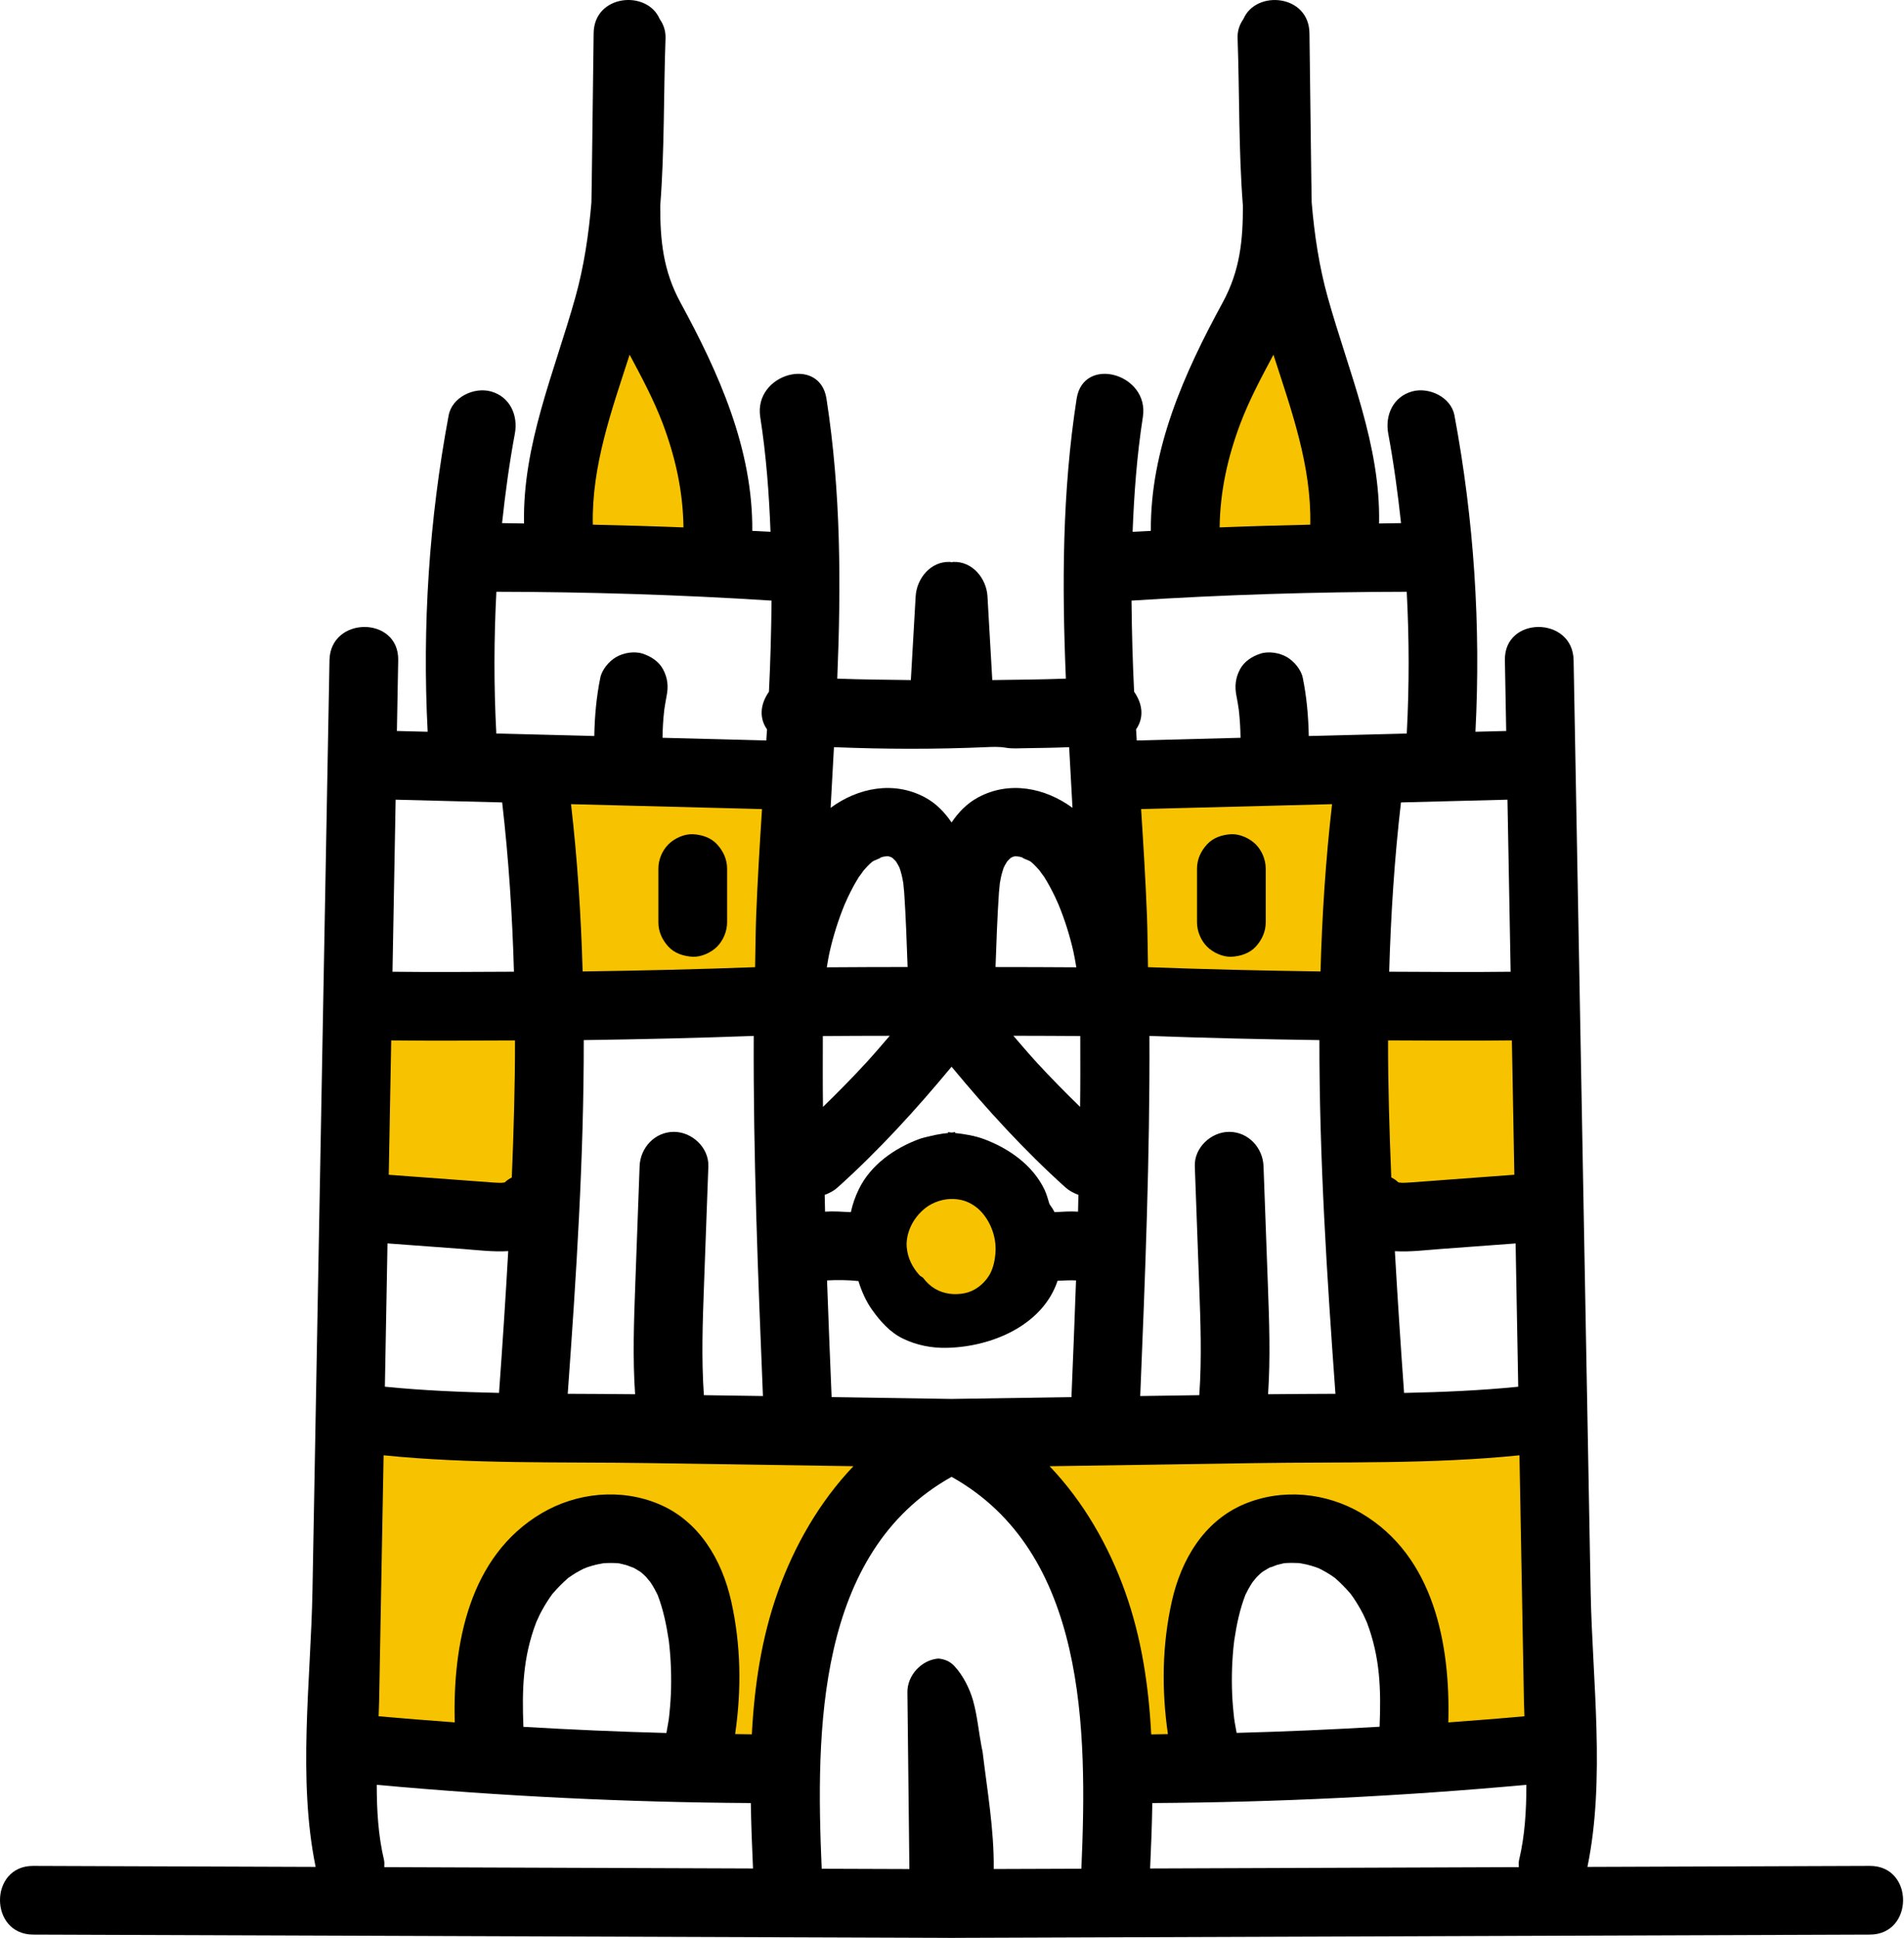 <svg width="57" height="58" viewBox="0 0 57 58" fill="none" xmlns="http://www.w3.org/2000/svg">
<path d="M20.961 14.569C20.905 14.136 20.839 13.705 20.744 13.278C20.546 12.396 20.239 11.549 19.865 10.727C19.765 10.506 19.475 10.316 19.25 10.255C19.004 10.187 18.677 10.218 18.457 10.359C18.316 10.451 18.214 10.562 18.134 10.683C18.02 10.799 17.924 10.935 17.873 11.106C17.646 11.869 17.419 12.633 17.19 13.396C17.077 13.778 16.962 14.159 16.849 14.542C16.771 14.807 16.729 15.097 16.81 15.368C16.933 15.781 17.262 16.078 17.675 16.19C17.91 16.254 18.18 16.24 18.425 16.248L19.008 16.267C19.468 16.281 20.029 16.378 20.438 16.116C20.797 15.887 21.003 15.517 21.011 15.092C21.017 14.918 20.983 14.74 20.961 14.569Z" fill="#F7C300"/>
<path d="M23.678 27.553C23.665 26.835 23.651 26.116 23.638 25.397C23.633 25.114 23.64 24.828 23.614 24.546C23.557 23.933 23.171 23.47 22.568 23.321C22.176 23.225 21.741 23.277 21.343 23.283C20.922 23.291 20.499 23.297 20.077 23.304C19.268 23.317 18.46 23.331 17.651 23.344C17.595 23.345 17.542 23.37 17.486 23.38C17.448 23.377 17.415 23.357 17.376 23.36C16.829 23.384 16.334 23.812 16.347 24.388C16.365 25.116 16.381 25.843 16.399 26.571L16.42 27.507C16.43 27.929 16.399 28.381 16.482 28.796C16.584 29.293 16.948 29.686 17.434 29.835C17.77 29.936 18.128 29.92 18.475 29.918C19.199 29.914 19.923 29.901 20.646 29.882C20.957 29.873 21.266 29.862 21.576 29.851C22.038 29.834 22.544 29.859 22.955 29.616C23.709 29.168 23.691 28.317 23.678 27.553Z" fill="#F7C300"/>
<path d="M24.857 43.185C20.587 43.406 16.311 43.407 12.042 43.188C11.459 43.158 11.051 43.685 11.014 44.217C10.861 46.376 10.709 48.536 10.557 50.695C10.524 51.165 10.904 51.544 11.312 51.686C11.994 51.924 12.707 52.028 13.43 52.004C14.135 51.981 14.55 51.368 14.421 50.702C14.113 49.126 14.708 47.602 15.816 46.599C16.633 46.264 17.472 46.005 18.353 45.978C19.565 45.942 20.765 46.458 21.149 47.609C21.274 48.28 21.325 48.977 21.298 49.658C21.196 50.235 21.122 50.82 21.096 51.416C21.038 52.739 23.095 52.736 23.152 51.416C23.152 51.412 23.154 51.408 23.154 51.404C23.158 51.387 23.172 51.375 23.175 51.357C23.291 50.67 23.384 49.978 23.462 49.284C23.841 47.704 24.555 46.208 25.584 44.94C26.098 44.307 25.828 43.135 24.857 43.185Z" fill="#F7C300"/>
<path d="M16.152 32.287C16.174 31.964 16.192 31.611 16.095 31.3C15.978 30.923 15.677 30.598 15.29 30.492C15.08 30.435 14.877 30.432 14.664 30.442L12.774 30.529C12.413 30.546 12.01 30.517 11.658 30.608C11.268 30.709 10.951 31.015 10.849 31.408C10.793 31.621 10.808 31.835 10.873 32.042C10.892 32.107 10.924 32.162 10.952 32.219C10.961 32.246 10.965 32.274 10.972 32.301C10.976 32.483 10.961 32.661 10.938 32.842L10.975 32.568C10.902 33.11 10.866 33.636 10.882 34.184C10.89 34.488 10.89 34.792 11.011 35.077C11.112 35.318 11.286 35.533 11.52 35.66C11.742 35.782 11.959 35.811 12.209 35.831C13.163 35.91 14.127 35.902 15.081 35.828C15.358 35.806 15.608 35.728 15.808 35.527C15.986 35.349 16.121 35.056 16.11 34.8C16.106 34.721 16.077 34.645 16.056 34.568C16.105 34.397 16.127 34.214 16.084 34.02C16.078 33.993 16.075 33.967 16.068 33.94C16.02 33.386 16.114 32.837 16.152 32.287Z" fill="#F7C300"/>
<path d="M30 35.778C29.789 35.587 29.605 35.485 29.337 35.391C29.173 35.332 28.988 35.317 28.817 35.3C28.535 35.273 28.241 35.326 27.967 35.383C27.723 35.434 27.474 35.647 27.352 35.855C27.243 36.043 27.204 36.3 27.241 36.526C27.152 36.764 27.088 36.997 27.076 37.273C27.065 37.529 27.104 37.802 27.198 38.042C27.304 38.307 27.387 38.474 27.578 38.691C27.658 38.781 27.762 38.855 27.859 38.923C27.879 38.938 27.899 38.951 27.92 38.964C28.004 39.009 28.12 39.061 28.21 39.085C28.553 39.175 28.889 39.126 29.199 38.964C29.356 38.88 29.491 38.756 29.621 38.635C29.836 38.438 30.032 38.223 30.191 37.976C30.384 37.678 30.499 37.292 30.489 36.936C30.478 36.511 30.321 36.068 30 35.778Z" fill="#F7C300"/>
<path d="M36.074 14.569C36.129 14.136 36.195 13.705 36.291 13.278C36.488 12.396 36.796 11.549 37.169 10.727C37.27 10.506 37.56 10.316 37.784 10.255C38.031 10.187 38.358 10.218 38.577 10.359C38.719 10.451 38.821 10.562 38.901 10.683C39.014 10.799 39.111 10.935 39.161 11.106C39.389 11.869 39.616 12.633 39.844 13.396C39.957 13.778 40.072 14.159 40.185 14.542C40.264 14.807 40.306 15.097 40.225 15.368C40.101 15.781 39.772 16.078 39.36 16.19C39.124 16.254 38.855 16.24 38.61 16.248L38.027 16.267C37.566 16.281 37.006 16.378 36.596 16.116C36.237 15.887 36.032 15.517 36.023 15.092C36.018 14.918 36.052 14.74 36.074 14.569Z" fill="#F7C300"/>
<path d="M33.357 27.553C33.37 26.835 33.383 26.116 33.397 25.397C33.402 25.114 33.395 24.828 33.42 24.546C33.478 23.933 33.864 23.47 34.466 23.321C34.858 23.225 35.293 23.277 35.691 23.283C36.113 23.291 36.536 23.297 36.957 23.304C37.767 23.317 38.575 23.331 39.383 23.344C39.44 23.345 39.492 23.37 39.549 23.38C39.587 23.377 39.62 23.357 39.659 23.36C40.205 23.384 40.701 23.812 40.688 24.388C40.67 25.116 40.654 25.843 40.636 26.571L40.614 27.507C40.604 27.929 40.636 28.381 40.553 28.796C40.451 29.293 40.087 29.686 39.6 29.835C39.264 29.936 38.906 29.92 38.56 29.918C37.836 29.914 37.112 29.901 36.389 29.882C36.078 29.873 35.768 29.862 35.459 29.851C34.997 29.834 34.491 29.859 34.08 29.616C33.327 29.168 33.343 28.317 33.357 27.553Z" fill="#F7C300"/>
<path d="M32.178 43.185C36.447 43.406 40.723 43.407 44.992 43.188C45.576 43.158 45.984 43.685 46.021 44.217C46.173 46.376 46.325 48.536 46.478 50.695C46.511 51.165 46.131 51.544 45.723 51.686C45.041 51.924 44.327 52.028 43.605 52.004C42.9 51.981 42.484 51.368 42.614 50.702C42.921 49.126 42.327 47.602 41.218 46.599C40.401 46.264 39.562 46.005 38.682 45.978C37.469 45.942 36.269 46.458 35.886 47.609C35.76 48.28 35.71 48.977 35.736 49.658C35.838 50.235 35.912 50.82 35.939 51.416C35.997 52.739 33.94 52.736 33.882 51.416C33.882 51.412 33.881 51.408 33.881 51.404C33.877 51.387 33.863 51.375 33.86 51.357C33.743 50.67 33.651 49.978 33.573 49.284C33.193 47.704 32.479 46.208 31.451 44.94C30.937 44.307 31.206 43.135 32.178 43.185Z" fill="#F7C300"/>
<path d="M40.965 33.938C40.96 33.965 40.956 33.991 40.95 34.018C40.907 34.211 40.928 34.394 40.977 34.566C40.957 34.643 40.927 34.719 40.924 34.797C40.913 35.054 41.047 35.347 41.225 35.525C41.426 35.726 41.676 35.804 41.953 35.826C42.908 35.901 43.87 35.908 44.825 35.829C45.076 35.809 45.293 35.78 45.514 35.658C45.747 35.531 45.921 35.316 46.023 35.075C46.143 34.79 46.143 34.486 46.152 34.181C46.168 33.634 46.131 33.108 46.059 32.566L46.096 32.839C46.072 32.659 46.057 32.48 46.061 32.299C46.068 32.273 46.072 32.244 46.082 32.217C46.109 32.16 46.141 32.106 46.161 32.04C46.226 31.832 46.24 31.619 46.184 31.406C46.083 31.014 45.767 30.706 45.375 30.606C45.023 30.516 44.62 30.545 44.259 30.527L42.37 30.44C42.156 30.43 41.953 30.434 41.744 30.49C41.357 30.596 41.056 30.921 40.938 31.298C40.842 31.609 40.858 31.962 40.882 32.285C40.922 32.837 41.014 33.386 40.965 33.938Z" fill="#F7C300"/>
<path d="M37.592 25.27C37.413 25.092 37.121 24.957 36.864 24.968C36.598 24.98 36.322 25.067 36.137 25.27C35.951 25.471 35.835 25.718 35.835 25.997V27.606C35.835 27.87 35.95 28.147 36.137 28.334C36.316 28.512 36.608 28.646 36.864 28.635C37.13 28.622 37.406 28.535 37.592 28.334C37.776 28.132 37.892 27.885 37.892 27.606V25.997C37.892 25.733 37.778 25.456 37.592 25.27Z" fill="black"/>
<path d="M55.979 55.845C53.16 55.856 50.343 55.865 47.523 55.875C48.066 53.236 47.669 50.289 47.619 47.625C47.563 44.501 47.505 41.376 47.447 38.252C47.334 32.087 47.222 25.923 47.109 19.758C47.084 18.436 45.028 18.431 45.052 19.758C45.066 20.465 45.078 21.171 45.091 21.878C44.784 21.886 44.477 21.893 44.17 21.901C44.335 18.731 44.126 15.556 43.542 12.433C43.441 11.886 42.78 11.576 42.277 11.715C41.705 11.872 41.457 12.431 41.56 12.98C41.725 13.867 41.846 14.761 41.943 15.657C41.724 15.658 41.504 15.666 41.285 15.668C41.333 13.306 40.373 11.135 39.747 8.893C39.49 7.971 39.349 7.023 39.268 6.063C39.264 5.819 39.259 5.574 39.256 5.328C39.237 3.883 39.22 2.438 39.201 0.993C39.187 -0.167 37.603 -0.311 37.226 0.566C37.119 0.72 37.041 0.903 37.05 1.145C37.109 2.793 37.078 4.494 37.209 6.164C37.209 7.17 37.131 8.087 36.602 9.057C35.447 11.177 34.434 13.441 34.453 15.888C34.271 15.898 34.089 15.905 33.907 15.916C33.951 14.768 34.036 13.623 34.214 12.48C34.416 11.185 32.434 10.627 32.231 11.933C31.797 14.729 31.792 17.518 31.909 20.311C31.175 20.338 30.44 20.344 29.706 20.354C29.657 19.519 29.61 18.683 29.562 17.847C29.531 17.311 29.11 16.793 28.533 16.819C28.518 16.82 28.502 16.826 28.487 16.829C28.471 16.826 28.456 16.819 28.441 16.819C27.864 16.793 27.443 17.311 27.412 17.847C27.365 18.683 27.317 19.519 27.268 20.354C26.534 20.344 25.8 20.339 25.065 20.311C25.18 17.517 25.177 14.729 24.742 11.933C24.54 10.627 22.558 11.184 22.759 12.48C22.938 13.623 23.023 14.768 23.067 15.916C22.885 15.905 22.703 15.898 22.521 15.888C22.54 13.441 21.526 11.177 20.372 9.057C19.843 8.087 19.765 7.17 19.765 6.164C19.896 4.493 19.864 2.792 19.924 1.145C19.931 0.904 19.854 0.721 19.747 0.566C19.37 -0.312 17.786 -0.168 17.772 0.993C17.753 2.438 17.736 3.883 17.717 5.328C17.714 5.573 17.709 5.819 17.705 6.063C17.623 7.023 17.483 7.971 17.226 8.893C16.6 11.135 15.64 13.306 15.688 15.668C15.469 15.666 15.249 15.658 15.03 15.657C15.127 14.761 15.247 13.867 15.413 12.98C15.516 12.431 15.268 11.872 14.695 11.715C14.193 11.577 13.532 11.886 13.431 12.433C12.847 15.556 12.638 18.731 12.803 21.901C12.496 21.893 12.189 21.886 11.882 21.878C11.895 21.171 11.907 20.465 11.921 19.758C11.945 18.431 9.889 18.436 9.864 19.758C9.752 25.923 9.639 32.087 9.525 38.252C9.468 41.376 9.411 44.501 9.354 47.625C9.304 50.289 8.907 53.236 9.449 55.875C6.63 55.866 3.812 55.856 0.993 55.845C-0.332 55.84 -0.33 57.897 0.993 57.902C10.122 57.934 19.25 57.966 28.379 57.999V58C28.415 58 28.45 58 28.486 58H28.593V57.999C37.721 57.967 46.85 57.935 55.978 57.902C57.303 57.898 57.305 55.841 55.979 55.845ZM45.373 37.215C45.376 37.392 45.379 37.569 45.382 37.746C45.405 38.998 45.428 40.251 45.451 41.504C44.319 41.618 43.177 41.665 42.034 41.69C41.932 40.277 41.839 38.862 41.758 37.447C42.212 37.474 42.689 37.414 43.114 37.382C43.866 37.326 44.619 37.271 45.373 37.215ZM45.335 35.16C44.685 35.209 44.035 35.256 43.385 35.304C42.994 35.333 42.602 35.365 42.211 35.391C42.133 35.396 42.057 35.401 41.979 35.401C41.956 35.401 41.909 35.394 41.864 35.389C41.801 35.328 41.73 35.279 41.651 35.24C41.594 33.873 41.553 32.505 41.554 31.138C42.79 31.143 44.025 31.153 45.261 31.138C45.286 32.48 45.31 33.82 45.335 35.16ZM45.129 23.934C45.16 25.65 45.192 27.367 45.224 29.083C44.011 29.098 42.8 29.087 41.588 29.082C41.637 27.391 41.744 25.703 41.941 24.016C43.004 23.988 44.067 23.96 45.129 23.934ZM37.136 12.667C37.407 11.952 37.767 11.286 38.123 10.616C38.661 12.282 39.262 13.937 39.226 15.703C38.321 15.724 37.417 15.749 36.512 15.785C36.525 14.712 36.751 13.685 37.136 12.667ZM42.113 17.711C42.188 19.123 42.19 20.54 42.114 21.954C41.136 21.979 40.159 22.004 39.181 22.029C39.169 21.442 39.118 20.856 39 20.282C38.95 20.039 38.736 19.789 38.528 19.667C38.308 19.538 37.983 19.483 37.735 19.563C37.486 19.643 37.245 19.797 37.12 20.036C36.986 20.29 36.958 20.546 37.016 20.829C37.044 20.964 37.064 21.1 37.085 21.236C37.118 21.517 37.134 21.8 37.138 22.082C36.103 22.109 35.067 22.136 34.031 22.163C34.024 22.052 34.017 21.941 34.01 21.829C34.117 21.677 34.179 21.496 34.17 21.292C34.161 21.08 34.074 20.879 33.952 20.703C33.907 19.793 33.883 18.884 33.874 17.976C36.618 17.799 39.365 17.716 42.113 17.711ZM37.956 38.45C37.913 37.267 37.87 36.086 37.826 34.904C37.806 34.349 37.369 33.876 36.798 33.876C36.257 33.876 35.749 34.347 35.769 34.904C35.813 36.087 35.856 37.269 35.899 38.45C35.94 39.553 35.981 40.655 35.903 41.757C35.314 41.766 34.724 41.774 34.135 41.783C34.283 38.193 34.426 34.599 34.411 31.005C36.106 31.068 37.803 31.106 39.499 31.13C39.495 34.659 39.724 38.192 39.979 41.716C39.305 41.719 38.632 41.722 37.962 41.729C38.036 40.638 37.996 39.544 37.956 38.45ZM34.161 24.215L39.878 24.068C39.686 25.735 39.579 27.405 39.532 29.075C37.81 29.051 36.088 29.011 34.368 28.947C34.356 28.439 34.356 27.932 34.337 27.424C34.296 26.357 34.23 25.287 34.161 24.215ZM32.34 31.008C32.341 31.715 32.345 32.422 32.335 33.129C31.892 32.697 31.457 32.257 31.038 31.801C30.799 31.54 30.569 31.27 30.337 31C31.005 31.002 31.671 31.003 32.34 31.008ZM28.333 40.34C29.686 40.315 31.215 39.668 31.661 38.333C31.845 38.328 32.028 38.311 32.213 38.322C32.171 39.487 32.125 40.651 32.076 41.815C30.879 41.834 29.682 41.851 28.486 41.87C27.289 41.851 26.092 41.834 24.896 41.815C24.847 40.651 24.801 39.487 24.759 38.322C25.073 38.304 25.386 38.309 25.699 38.341C25.794 38.651 25.928 38.95 26.107 39.201C26.355 39.548 26.641 39.874 27.032 40.064C27.44 40.26 27.881 40.349 28.333 40.34ZM27.144 37.322C27.122 37.068 27.207 36.789 27.336 36.572C27.468 36.352 27.666 36.15 27.897 36.032C28.173 35.894 28.466 35.848 28.771 35.913C28.996 35.961 29.22 36.097 29.375 36.267C29.677 36.595 29.839 37.069 29.8 37.514C29.779 37.752 29.727 37.997 29.595 38.199C29.432 38.448 29.174 38.647 28.878 38.705C28.574 38.765 28.261 38.73 27.991 38.572C27.85 38.488 27.731 38.374 27.633 38.242C27.6 38.214 27.556 38.199 27.526 38.166C27.308 37.923 27.172 37.649 27.144 37.322ZM31.571 36.279C31.526 36.194 31.475 36.114 31.418 36.038C31.373 35.892 31.334 35.742 31.267 35.601C30.914 34.868 30.198 34.367 29.455 34.092C29.181 33.991 28.888 33.943 28.594 33.911V33.884C28.558 33.887 28.523 33.894 28.487 33.897C28.451 33.894 28.415 33.887 28.38 33.884V33.911C28.346 33.915 28.312 33.919 28.278 33.923C28.257 33.925 28.237 33.928 28.216 33.93C28.093 33.948 27.974 33.973 27.853 34.002C27.85 34.003 27.847 34.003 27.844 34.004C27.735 34.031 27.624 34.052 27.519 34.091C26.776 34.365 26.061 34.866 25.707 35.6C25.601 35.819 25.522 36.047 25.472 36.279C25.214 36.267 24.956 36.246 24.7 36.264C24.695 36.096 24.693 35.928 24.689 35.761C24.83 35.711 24.963 35.641 25.075 35.54C26.312 34.429 27.429 33.203 28.487 31.926C29.544 33.203 30.662 34.428 31.898 35.54C32.009 35.639 32.144 35.711 32.284 35.761C32.28 35.928 32.278 36.096 32.273 36.264C32.04 36.249 31.806 36.266 31.571 36.279ZM32.222 28.951C31.416 28.945 30.61 28.944 29.803 28.943C29.829 28.195 29.856 27.446 29.906 26.699C29.908 26.67 29.932 26.466 29.932 26.433C29.951 26.325 29.971 26.217 30.002 26.112C30.015 26.064 30.032 26.015 30.048 25.967C30.076 25.913 30.11 25.843 30.15 25.785C30.158 25.776 30.157 25.778 30.178 25.754C30.202 25.727 30.229 25.703 30.256 25.678C30.275 25.666 30.297 25.656 30.317 25.645C30.327 25.643 30.332 25.643 30.37 25.632C30.389 25.628 30.382 25.629 30.395 25.627C30.442 25.629 30.495 25.637 30.528 25.641C30.589 25.66 30.681 25.688 30.696 25.692C30.459 25.623 30.762 25.739 30.82 25.766C30.851 25.788 30.857 25.791 30.866 25.796C30.89 25.818 30.916 25.838 30.94 25.861C31.004 25.921 31.06 25.986 31.118 26.051C31.121 26.063 31.24 26.216 31.26 26.246C31.321 26.342 31.378 26.441 31.432 26.542C31.487 26.643 31.538 26.744 31.587 26.847C31.598 26.87 31.668 27.029 31.689 27.073C31.874 27.521 32.021 27.987 32.13 28.46C32.167 28.622 32.193 28.787 32.222 28.951ZM24.966 22.362C26.482 22.424 27.998 22.428 29.515 22.362C29.712 22.354 29.91 22.344 30.105 22.378C30.299 22.412 30.497 22.395 30.695 22.393C31.132 22.387 31.57 22.381 32.007 22.362C32.041 22.967 32.072 23.573 32.107 24.178C31.288 23.577 30.219 23.362 29.283 23.865C28.941 24.049 28.691 24.315 28.487 24.616C28.283 24.315 28.032 24.049 27.69 23.865C26.754 23.362 25.684 23.577 24.866 24.178C24.901 23.574 24.932 22.967 24.966 22.362ZM24.844 28.459C24.953 27.986 25.101 27.521 25.285 27.072C25.306 27.028 25.376 26.869 25.387 26.846C25.436 26.743 25.487 26.642 25.541 26.541C25.596 26.44 25.653 26.341 25.714 26.245C25.734 26.215 25.853 26.062 25.856 26.05C25.914 25.985 25.97 25.92 26.034 25.86C26.058 25.837 26.084 25.817 26.108 25.795C26.117 25.789 26.124 25.787 26.154 25.765C26.211 25.738 26.514 25.622 26.278 25.691C26.293 25.687 26.385 25.659 26.445 25.64C26.478 25.635 26.531 25.628 26.579 25.625C26.591 25.628 26.585 25.628 26.604 25.631C26.642 25.643 26.647 25.643 26.657 25.644C26.678 25.655 26.698 25.665 26.718 25.677C26.745 25.702 26.771 25.726 26.796 25.753C26.817 25.777 26.816 25.775 26.824 25.784C26.864 25.843 26.898 25.912 26.926 25.966C26.943 26.013 26.959 26.062 26.972 26.111C27.003 26.216 27.023 26.324 27.042 26.432C27.042 26.465 27.066 26.669 27.068 26.698C27.118 27.445 27.144 28.194 27.171 28.942C26.364 28.943 25.559 28.945 24.752 28.951C24.78 28.787 24.806 28.622 24.844 28.459ZM26.636 31.001C26.404 31.27 26.174 31.541 25.934 31.802C25.516 32.258 25.081 32.698 24.637 33.13C24.628 32.423 24.632 31.716 24.633 31.009C25.302 31.003 25.969 31.002 26.636 31.001ZM18.849 10.616C19.206 11.285 19.566 11.952 19.837 12.667C20.222 13.686 20.448 14.713 20.461 15.785C19.557 15.749 18.652 15.724 17.747 15.703C17.711 13.937 18.311 12.282 18.849 10.616ZM14.86 17.711C17.608 17.716 20.355 17.8 23.098 17.976C23.089 18.885 23.065 19.794 23.02 20.703C22.898 20.878 22.811 21.08 22.802 21.292C22.793 21.496 22.855 21.677 22.962 21.829C22.956 21.941 22.948 22.052 22.941 22.163C21.905 22.136 20.869 22.109 19.834 22.082C19.837 21.8 19.854 21.518 19.887 21.236C19.909 21.1 19.929 20.964 19.956 20.829C20.015 20.546 19.987 20.29 19.852 20.036C19.727 19.798 19.487 19.644 19.237 19.563C18.99 19.483 18.665 19.537 18.444 19.667C18.235 19.789 18.021 20.038 17.972 20.282C17.854 20.856 17.802 21.443 17.791 22.029C16.813 22.004 15.836 21.979 14.858 21.954C14.783 20.54 14.786 19.123 14.86 17.711ZM20.176 33.876C19.605 33.876 19.168 34.349 19.148 34.904C19.104 36.087 19.061 37.269 19.018 38.45C18.978 39.544 18.938 40.637 19.013 41.729C18.342 41.722 17.67 41.719 16.996 41.716C17.251 38.192 17.48 34.659 17.476 31.13C19.172 31.106 20.869 31.068 22.564 31.005C22.549 34.599 22.692 38.193 22.84 41.783C22.25 41.774 21.661 41.766 21.072 41.757C20.994 40.655 21.036 39.552 21.076 38.45C21.119 37.267 21.162 36.086 21.206 34.904C21.224 34.347 20.717 33.876 20.176 33.876ZM17.095 24.068L22.812 24.215C22.744 25.286 22.678 26.357 22.637 27.424C22.618 27.932 22.618 28.439 22.606 28.947C20.886 29.011 19.164 29.051 17.442 29.075C17.394 27.405 17.287 25.735 17.095 24.068ZM11.844 23.934C12.907 23.962 13.969 23.988 15.033 24.016C15.229 25.703 15.337 27.391 15.386 29.082C14.174 29.087 12.963 29.098 11.75 29.083C11.781 27.366 11.812 25.65 11.844 23.934ZM11.712 31.139C12.947 31.153 14.182 31.144 15.418 31.139C15.419 32.506 15.378 33.874 15.322 35.242C15.244 35.279 15.172 35.329 15.109 35.39C15.064 35.395 15.017 35.402 14.994 35.402C14.917 35.401 14.839 35.397 14.762 35.392C14.37 35.365 13.979 35.334 13.588 35.305C12.938 35.257 12.288 35.21 11.638 35.161C11.663 33.82 11.687 32.48 11.712 31.139ZM11.591 37.745C11.594 37.568 11.597 37.391 11.6 37.214C12.353 37.27 13.105 37.325 13.859 37.381C14.284 37.413 14.76 37.473 15.215 37.445C15.135 38.861 15.042 40.276 14.939 41.689C13.796 41.664 12.654 41.617 11.522 41.503C11.545 40.25 11.568 38.997 11.591 37.745ZM11.504 55.882C11.502 55.812 11.515 55.747 11.497 55.671C11.323 54.942 11.279 54.182 11.279 53.419C15.003 53.759 18.737 53.942 22.477 53.965C22.488 54.62 22.513 55.275 22.543 55.922C18.863 55.908 15.184 55.896 11.504 55.882ZM18.899 46.887C18.987 46.933 19.073 46.98 19.156 47.034C19.172 47.044 19.194 47.06 19.21 47.074C19.258 47.116 19.305 47.16 19.349 47.205C19.373 47.231 19.46 47.345 19.468 47.35C19.516 47.421 19.562 47.494 19.602 47.569C19.626 47.614 19.648 47.659 19.671 47.704C19.681 47.724 19.68 47.721 19.684 47.728C19.686 47.733 19.684 47.73 19.688 47.737C19.854 48.166 19.949 48.625 20.018 49.078C20.022 49.107 20.022 49.108 20.024 49.118C20.025 49.129 20.024 49.13 20.028 49.158C20.035 49.217 20.041 49.277 20.047 49.335C20.061 49.473 20.071 49.611 20.078 49.75C20.092 50.007 20.096 50.264 20.09 50.521C20.084 50.778 20.067 51.035 20.04 51.291C20.035 51.34 20.03 51.388 20.024 51.436C20.022 51.454 20.007 51.543 20.007 51.547C19.989 51.654 19.97 51.76 19.95 51.867C18.522 51.83 17.096 51.767 15.669 51.683C15.625 50.557 15.653 49.607 16.051 48.559C16.067 48.527 16.136 48.369 16.157 48.326C16.201 48.24 16.247 48.155 16.297 48.071C16.346 47.988 16.398 47.906 16.452 47.826C16.48 47.784 16.509 47.744 16.538 47.704C16.544 47.698 16.545 47.698 16.553 47.688C16.69 47.529 16.835 47.382 16.991 47.245C17.004 47.233 17.006 47.231 17.016 47.223C17.053 47.196 17.091 47.17 17.129 47.146C17.21 47.092 17.293 47.043 17.379 46.998C17.387 46.994 17.436 46.969 17.47 46.951C17.505 46.938 17.565 46.913 17.578 46.908C17.671 46.876 17.763 46.85 17.858 46.827C17.891 46.819 18.023 46.796 18.062 46.787C18.084 46.785 18.107 46.784 18.111 46.784C18.176 46.782 18.239 46.778 18.304 46.779C18.369 46.779 18.433 46.783 18.497 46.786C18.502 46.786 18.525 46.79 18.548 46.793C18.591 46.804 18.712 46.832 18.741 46.84C18.802 46.855 19.049 46.965 18.899 46.887ZM22.508 51.908C22.341 51.907 22.174 51.901 22.008 51.9C22.2 50.577 22.184 49.237 21.89 47.923C21.613 46.689 20.935 45.528 19.728 45.018C18.593 44.54 17.273 44.666 16.215 45.29C14.041 46.575 13.551 49.216 13.614 51.55C12.854 51.494 12.094 51.435 11.335 51.367C11.34 51.217 11.347 51.065 11.35 50.918L11.428 46.611C11.447 45.593 11.465 44.574 11.484 43.556C14.108 43.823 16.785 43.749 19.415 43.789C21.46 43.82 23.505 43.851 25.55 43.882C24.537 44.943 23.782 46.259 23.286 47.646C22.797 49.02 22.584 50.456 22.508 51.908ZM32.373 55.929C31.498 55.932 30.624 55.935 29.749 55.938C29.762 54.764 29.555 53.595 29.415 52.424C29.405 52.376 29.393 52.329 29.385 52.282C29.298 51.821 29.257 51.35 29.131 50.898C29.03 50.538 28.825 50.136 28.578 49.872C28.471 49.758 28.364 49.693 28.2 49.656C28.14 49.643 28.119 49.641 28.082 49.64C27.581 49.686 27.16 50.147 27.165 50.647C27.185 52.41 27.204 54.174 27.224 55.939C26.349 55.936 25.475 55.933 24.599 55.93C24.419 51.787 24.443 46.46 28.487 44.201C32.53 46.458 32.554 51.786 32.373 55.929ZM31.422 43.883C33.467 43.852 35.512 43.821 37.557 43.79C40.188 43.75 42.864 43.824 45.488 43.556C45.507 44.575 45.525 45.593 45.544 46.612L45.622 50.919C45.625 51.066 45.632 51.218 45.637 51.367C44.878 51.436 44.118 51.494 43.358 51.551C43.422 49.217 42.931 46.576 40.756 45.291C39.699 44.667 38.379 44.541 37.244 45.019C36.037 45.528 35.359 46.69 35.082 47.924C34.788 49.238 34.772 50.577 34.964 51.901C34.797 51.902 34.631 51.908 34.464 51.91C34.388 50.457 34.175 49.021 33.685 47.648C33.19 46.26 32.435 44.944 31.422 43.883ZM38.23 46.837C38.259 46.829 38.38 46.801 38.423 46.79C38.445 46.787 38.469 46.784 38.474 46.783C38.539 46.78 38.603 46.776 38.666 46.776C38.731 46.776 38.795 46.779 38.86 46.781C38.864 46.781 38.887 46.783 38.909 46.784C38.947 46.793 39.081 46.816 39.113 46.824C39.208 46.846 39.301 46.874 39.393 46.905C39.406 46.91 39.466 46.934 39.501 46.948C39.535 46.966 39.584 46.99 39.592 46.995C39.678 47.04 39.761 47.089 39.842 47.143C39.88 47.167 39.918 47.194 39.955 47.22C39.964 47.228 39.967 47.23 39.98 47.241C40.136 47.379 40.281 47.526 40.418 47.685C40.426 47.695 40.427 47.696 40.432 47.701C40.462 47.741 40.491 47.781 40.519 47.822C40.573 47.903 40.625 47.985 40.674 48.068C40.723 48.152 40.77 48.237 40.814 48.323C40.836 48.365 40.903 48.523 40.92 48.556C41.317 49.604 41.346 50.554 41.301 51.68C39.876 51.763 38.45 51.827 37.021 51.864C37.001 51.758 36.982 51.651 36.963 51.544C36.963 51.541 36.95 51.451 36.947 51.433C36.941 51.385 36.936 51.337 36.931 51.288C36.904 51.032 36.887 50.775 36.881 50.518C36.875 50.261 36.879 50.004 36.892 49.747C36.9 49.609 36.911 49.47 36.923 49.332C36.929 49.274 36.936 49.214 36.943 49.155C36.946 49.127 36.946 49.126 36.947 49.115C36.949 49.105 36.949 49.104 36.953 49.075C37.021 48.621 37.117 48.163 37.283 47.734C37.285 47.727 37.284 47.73 37.286 47.725C37.291 47.718 37.289 47.721 37.3 47.701C37.322 47.656 37.344 47.611 37.369 47.566C37.41 47.491 37.455 47.419 37.502 47.347C37.511 47.342 37.598 47.227 37.622 47.202C37.666 47.157 37.713 47.113 37.761 47.071C37.777 47.057 37.798 47.041 37.815 47.031C37.899 46.977 37.985 46.929 38.072 46.883C37.924 46.965 38.171 46.855 38.23 46.837ZM45.476 55.671C45.457 55.747 45.471 55.812 45.469 55.882C41.789 55.895 38.11 55.908 34.431 55.922C34.461 55.274 34.486 54.62 34.497 53.965C38.237 53.942 41.971 53.759 45.695 53.419C45.695 54.182 45.651 54.942 45.476 55.671Z" fill="black"/>
<path d="M20.011 25.27C20.189 25.092 20.482 24.957 20.739 24.968C21.004 24.98 21.281 25.067 21.466 25.27C21.651 25.471 21.767 25.718 21.767 25.997V27.606C21.767 27.87 21.652 28.147 21.466 28.334C21.287 28.512 20.995 28.646 20.739 28.635C20.472 28.622 20.197 28.535 20.011 28.334C19.826 28.132 19.71 27.885 19.71 27.606V25.997C19.709 25.733 19.824 25.456 20.011 25.27Z" fill="black"/>
</svg>
